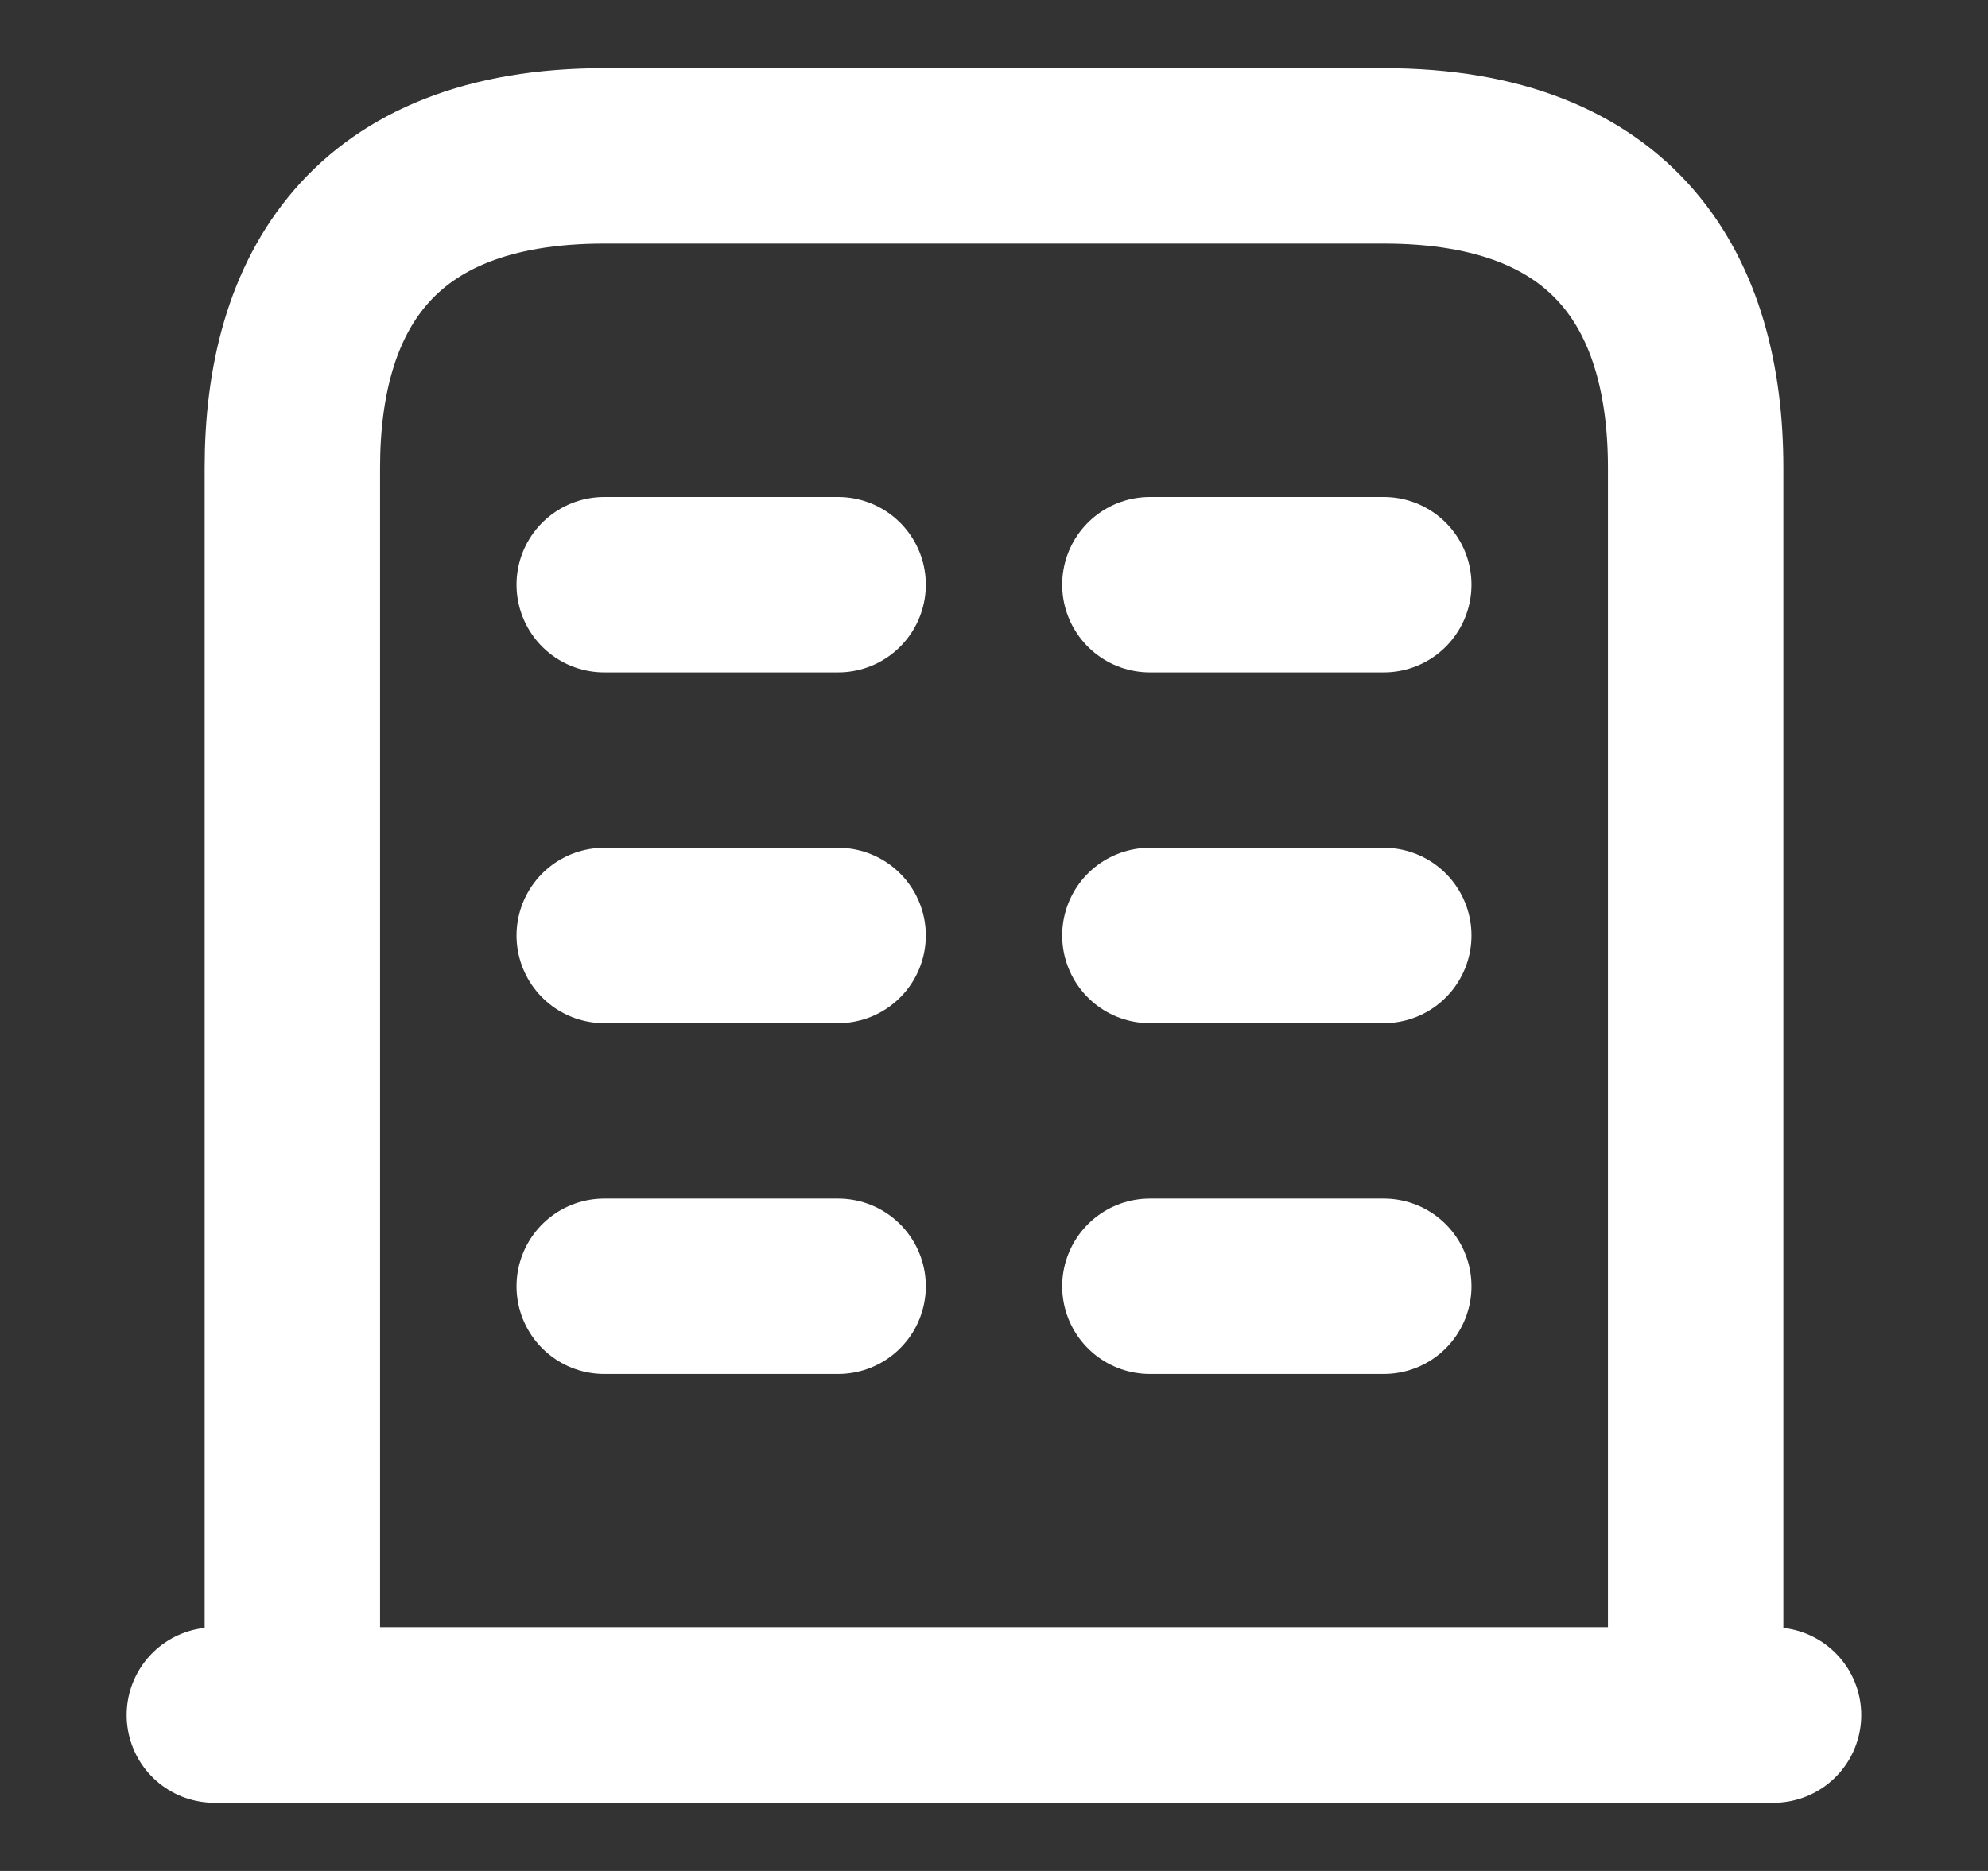 <svg width="17" height="16" viewBox="0 0 17 16" fill="none" xmlns="http://www.w3.org/2000/svg">
<rect x="0" y="0" width="17" height="16" fill="#333333" stroke="none"/>
<path d="M1.833 14.667H15.166" stroke="white" stroke-width="1.5" stroke-miterlimit="10" stroke-linecap="round" stroke-linejoin="round"/>
<path d="M11.833 1.333H5.167C3.167 1.333 2.5 2.527 2.5 4V14.667H14.5V4C14.5 2.527 13.833 1.333 11.833 1.333Z" stroke="white" stroke-width="1.5" stroke-miterlimit="10" stroke-linecap="round" stroke-linejoin="round"/>
<path d="M5.167 11H7.167" stroke="white" stroke-width="1.5" stroke-miterlimit="10" stroke-linecap="round" stroke-linejoin="round"/>
<path d="M9.833 11H11.833" stroke="white" stroke-width="1.5" stroke-miterlimit="10" stroke-linecap="round" stroke-linejoin="round"/>
<path d="M5.167 8H7.167" stroke="white" stroke-width="1.5" stroke-miterlimit="10" stroke-linecap="round" stroke-linejoin="round"/>
<path d="M9.833 8H11.833" stroke="white" stroke-width="1.5" stroke-miterlimit="10" stroke-linecap="round" stroke-linejoin="round"/>
<path d="M5.167 5H7.167" stroke="white" stroke-width="1.5" stroke-miterlimit="10" stroke-linecap="round" stroke-linejoin="round"/>
<path d="M9.833 5H11.833" stroke="white" stroke-width="1.5" stroke-miterlimit="10" stroke-linecap="round" stroke-linejoin="round"/>
</svg>
